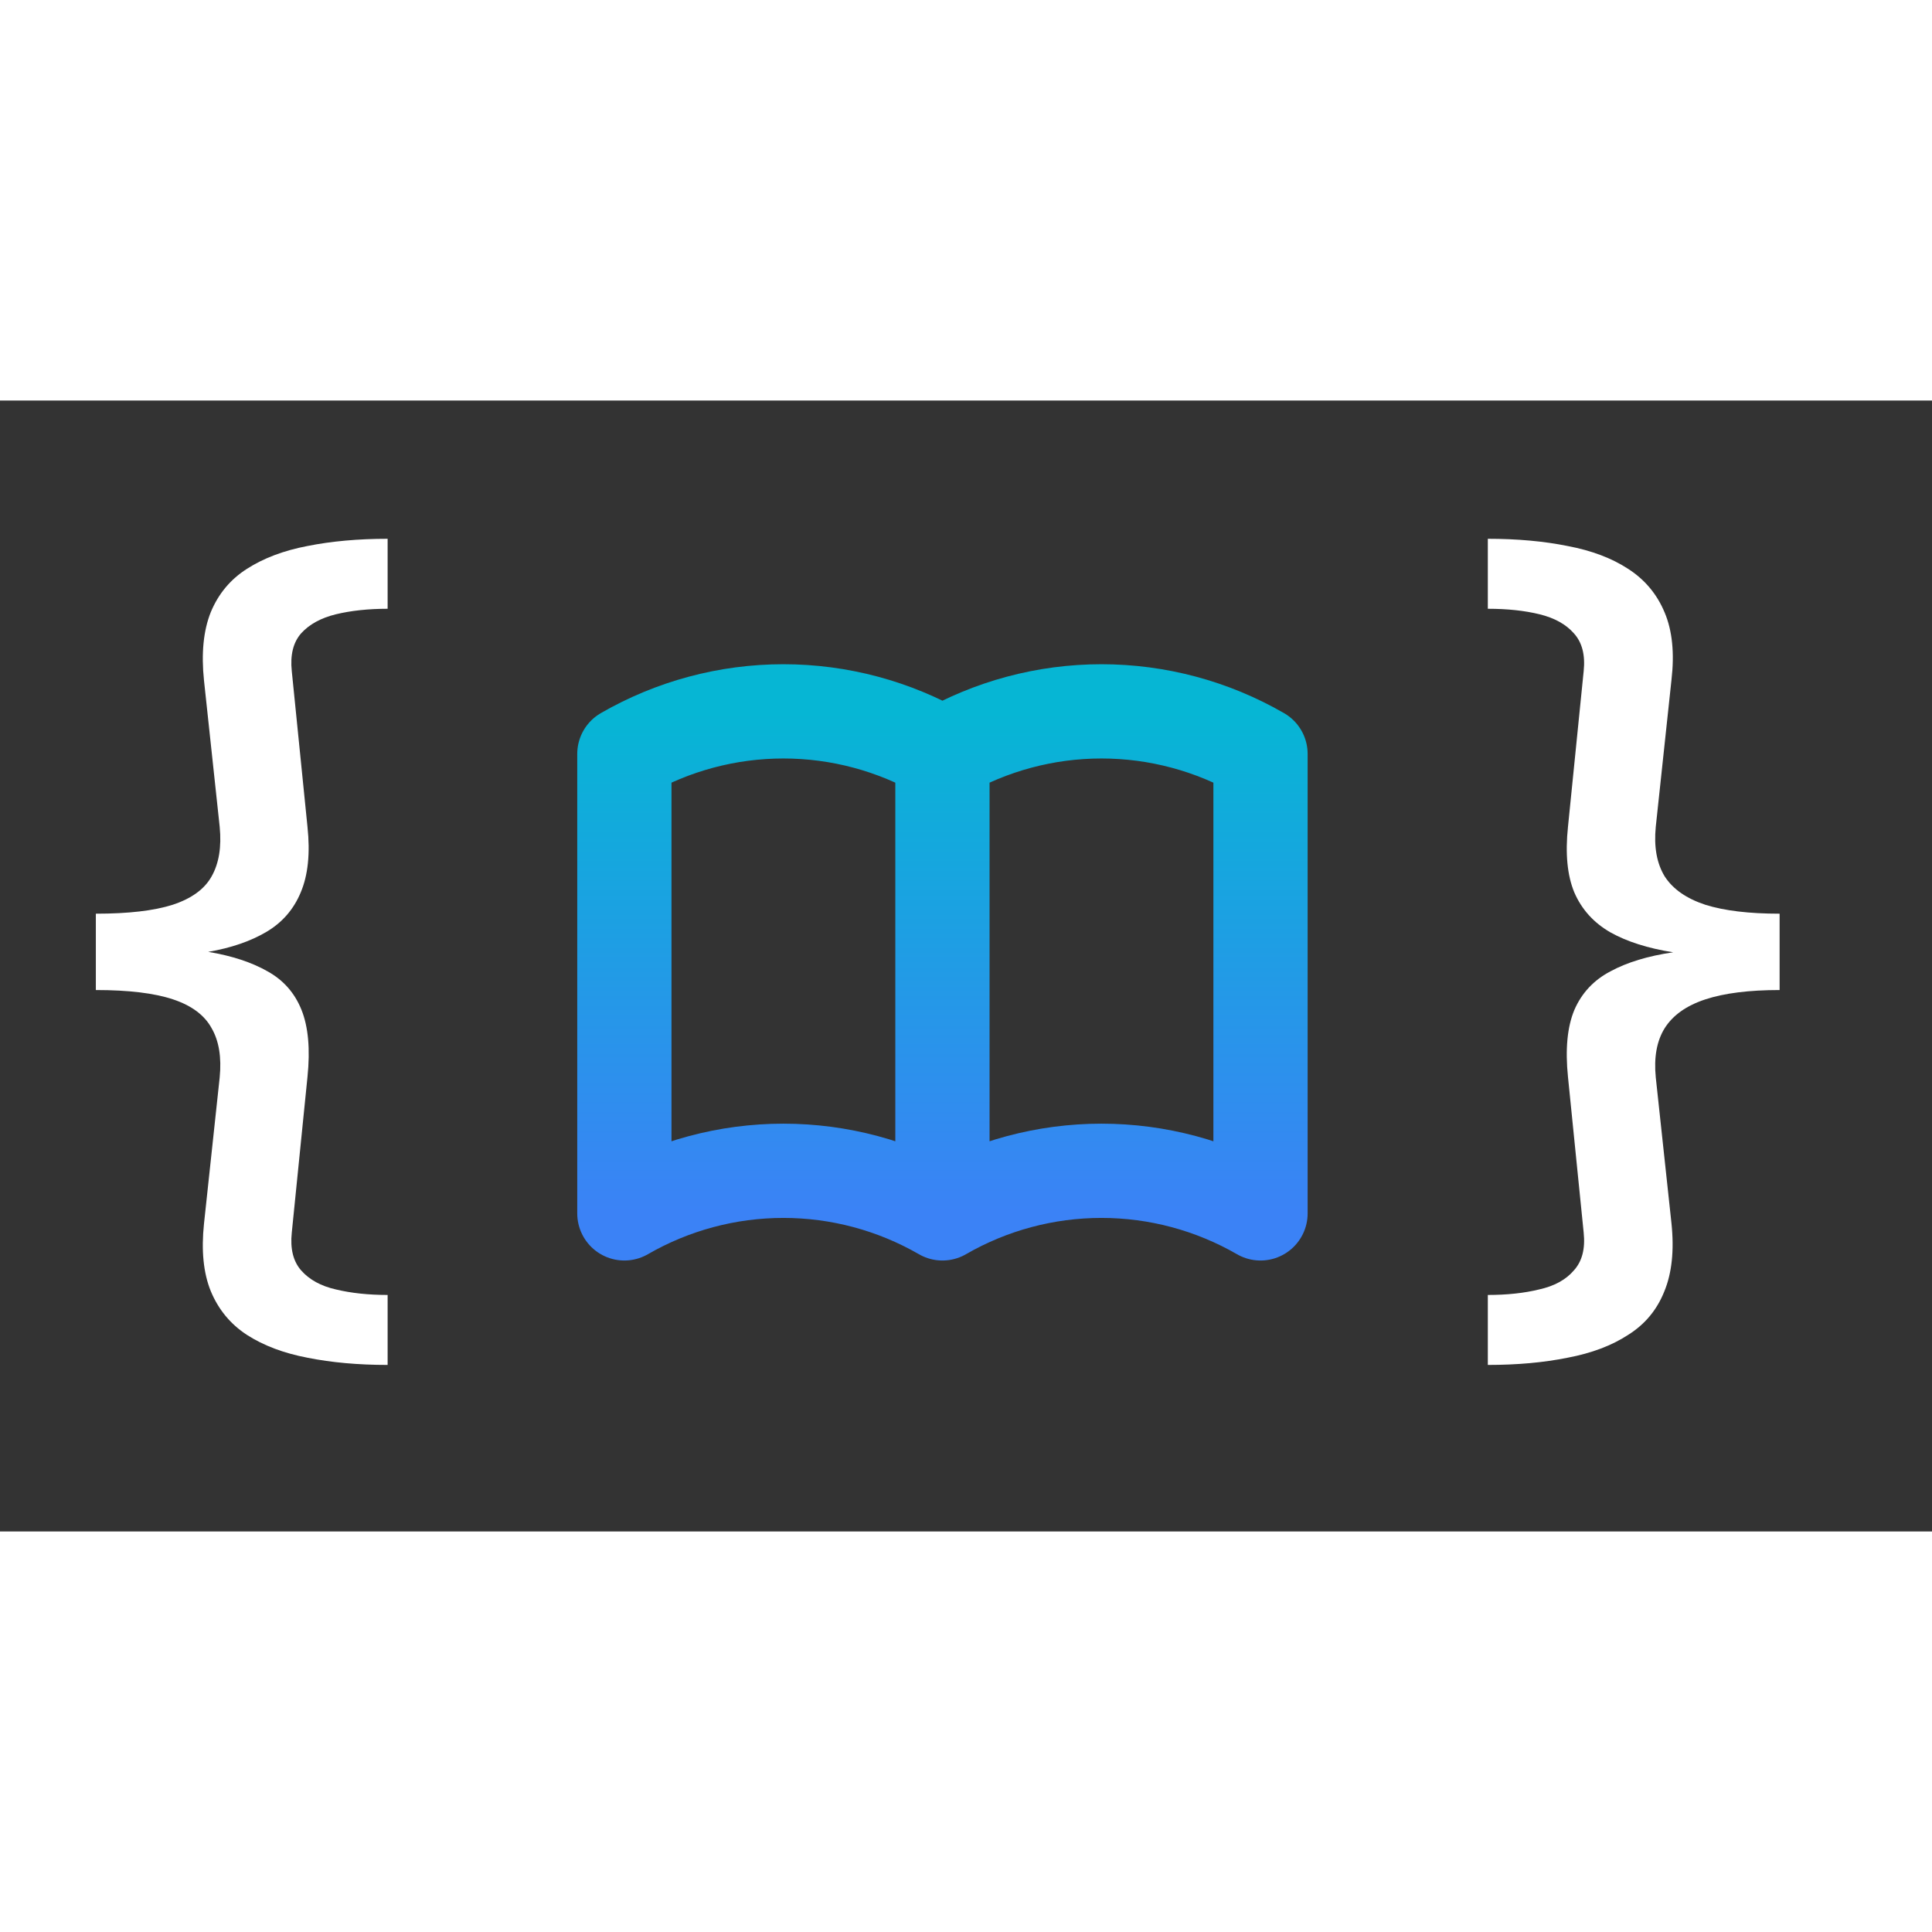 <svg
  width="24" 
  height="24"
  viewBox="0 0 41 24"
  fill="none"
  xmlns="http://www.w3.org/2000/svg"
>
  <rect x="0" y="0" width="41" height="24" fill="#333333" stroke="none"/>
  <path
    d="M8.226 2.934V4.419C7.818 4.419 7.452 4.458 7.128 4.536C6.81 4.614 6.564 4.749 6.39 4.941C6.222 5.133 6.156 5.4 6.192 5.742L6.525 9.045C6.585 9.609 6.537 10.074 6.381 10.44C6.231 10.8 5.988 11.079 5.652 11.277C5.316 11.475 4.905 11.616 4.419 11.7C4.923 11.784 5.343 11.922 5.679 12.114C6.015 12.3 6.255 12.573 6.399 12.933C6.543 13.293 6.585 13.767 6.525 14.355L6.192 17.658C6.156 18 6.222 18.267 6.39 18.459C6.564 18.657 6.81 18.792 7.128 18.864C7.452 18.942 7.818 18.981 8.226 18.981V20.466C7.602 20.466 7.035 20.415 6.525 20.313C6.021 20.217 5.592 20.055 5.238 19.827C4.89 19.599 4.635 19.29 4.473 18.9C4.317 18.516 4.269 18.039 4.329 17.469L4.662 14.364C4.704 13.938 4.647 13.59 4.491 13.32C4.341 13.044 4.068 12.84 3.672 12.708C3.276 12.576 2.73 12.51 2.034 12.51V10.89C2.724 10.89 3.267 10.827 3.663 10.701C4.065 10.569 4.341 10.368 4.491 10.098C4.647 9.822 4.704 9.471 4.662 9.045L4.329 5.94C4.269 5.364 4.317 4.881 4.473 4.491C4.635 4.101 4.89 3.795 5.238 3.573C5.592 3.345 6.021 3.183 6.525 3.087C7.035 2.985 7.602 2.934 8.226 2.934Z"
    fill="white"></path>
  <path
    d="M20 17.25C18.974 16.658 17.81 16.346 16.625 16.346C15.44 16.346 14.276 16.658 13.25 17.25V7.5C14.276 6.908 15.44 6.596 16.625 6.596C17.81 6.596 18.974 6.908 20 7.5M20 17.25C21.026 16.658 22.19 16.346 23.375 16.346C24.56 16.346 25.724 16.658 26.75 17.25V7.5C25.724 6.908 24.56 6.596 23.375 6.596C22.19 6.596 21.026 6.908 20 7.5M20 17.25V7.5"
    stroke="url(#paint0_linear_12_77)"
    stroke-width="2"
    stroke-linecap="round"
    stroke-linejoin="round"></path>
  <path
    d="M31.574 2.934C32.198 2.934 32.762 2.985 33.266 3.087C33.776 3.183 34.205 3.345 34.553 3.573C34.907 3.801 35.165 4.11 35.327 4.5C35.489 4.884 35.537 5.361 35.471 5.931L35.138 9.045C35.096 9.471 35.159 9.822 35.327 10.098C35.501 10.368 35.789 10.569 36.191 10.701C36.593 10.827 37.118 10.89 37.766 10.89V12.51C37.118 12.51 36.593 12.576 36.191 12.708C35.789 12.84 35.501 13.044 35.327 13.32C35.159 13.59 35.096 13.938 35.138 14.364L35.471 17.46C35.531 18.036 35.48 18.519 35.318 18.909C35.162 19.299 34.907 19.605 34.553 19.827C34.205 20.055 33.776 20.217 33.266 20.313C32.762 20.415 32.198 20.466 31.574 20.466V18.981C31.982 18.981 32.345 18.942 32.663 18.864C32.987 18.792 33.233 18.657 33.401 18.459C33.575 18.267 33.644 18 33.608 17.658L33.275 14.355C33.215 13.767 33.26 13.293 33.41 12.933C33.566 12.573 33.821 12.3 34.175 12.114C34.529 11.922 34.973 11.787 35.507 11.709C34.973 11.625 34.529 11.484 34.175 11.286C33.821 11.082 33.566 10.8 33.41 10.44C33.26 10.08 33.215 9.615 33.275 9.045L33.608 5.742C33.644 5.4 33.575 5.133 33.401 4.941C33.233 4.749 32.99 4.614 32.672 4.536C32.354 4.458 31.988 4.419 31.574 4.419V2.934Z"
    fill="white"></path>
  <defs>
    <linearGradient
      id="paint0_linear_12_77"
      x1="20"
      y1="6.596"
      x2="20"
      y2="17.25"
      gradientUnits="userSpaceOnUse"
    >
      <stop stop-color="#06B6D4"></stop>
      <stop offset="1" stop-color="#3B82F6"></stop>
    </linearGradient>
  </defs>
</svg>
